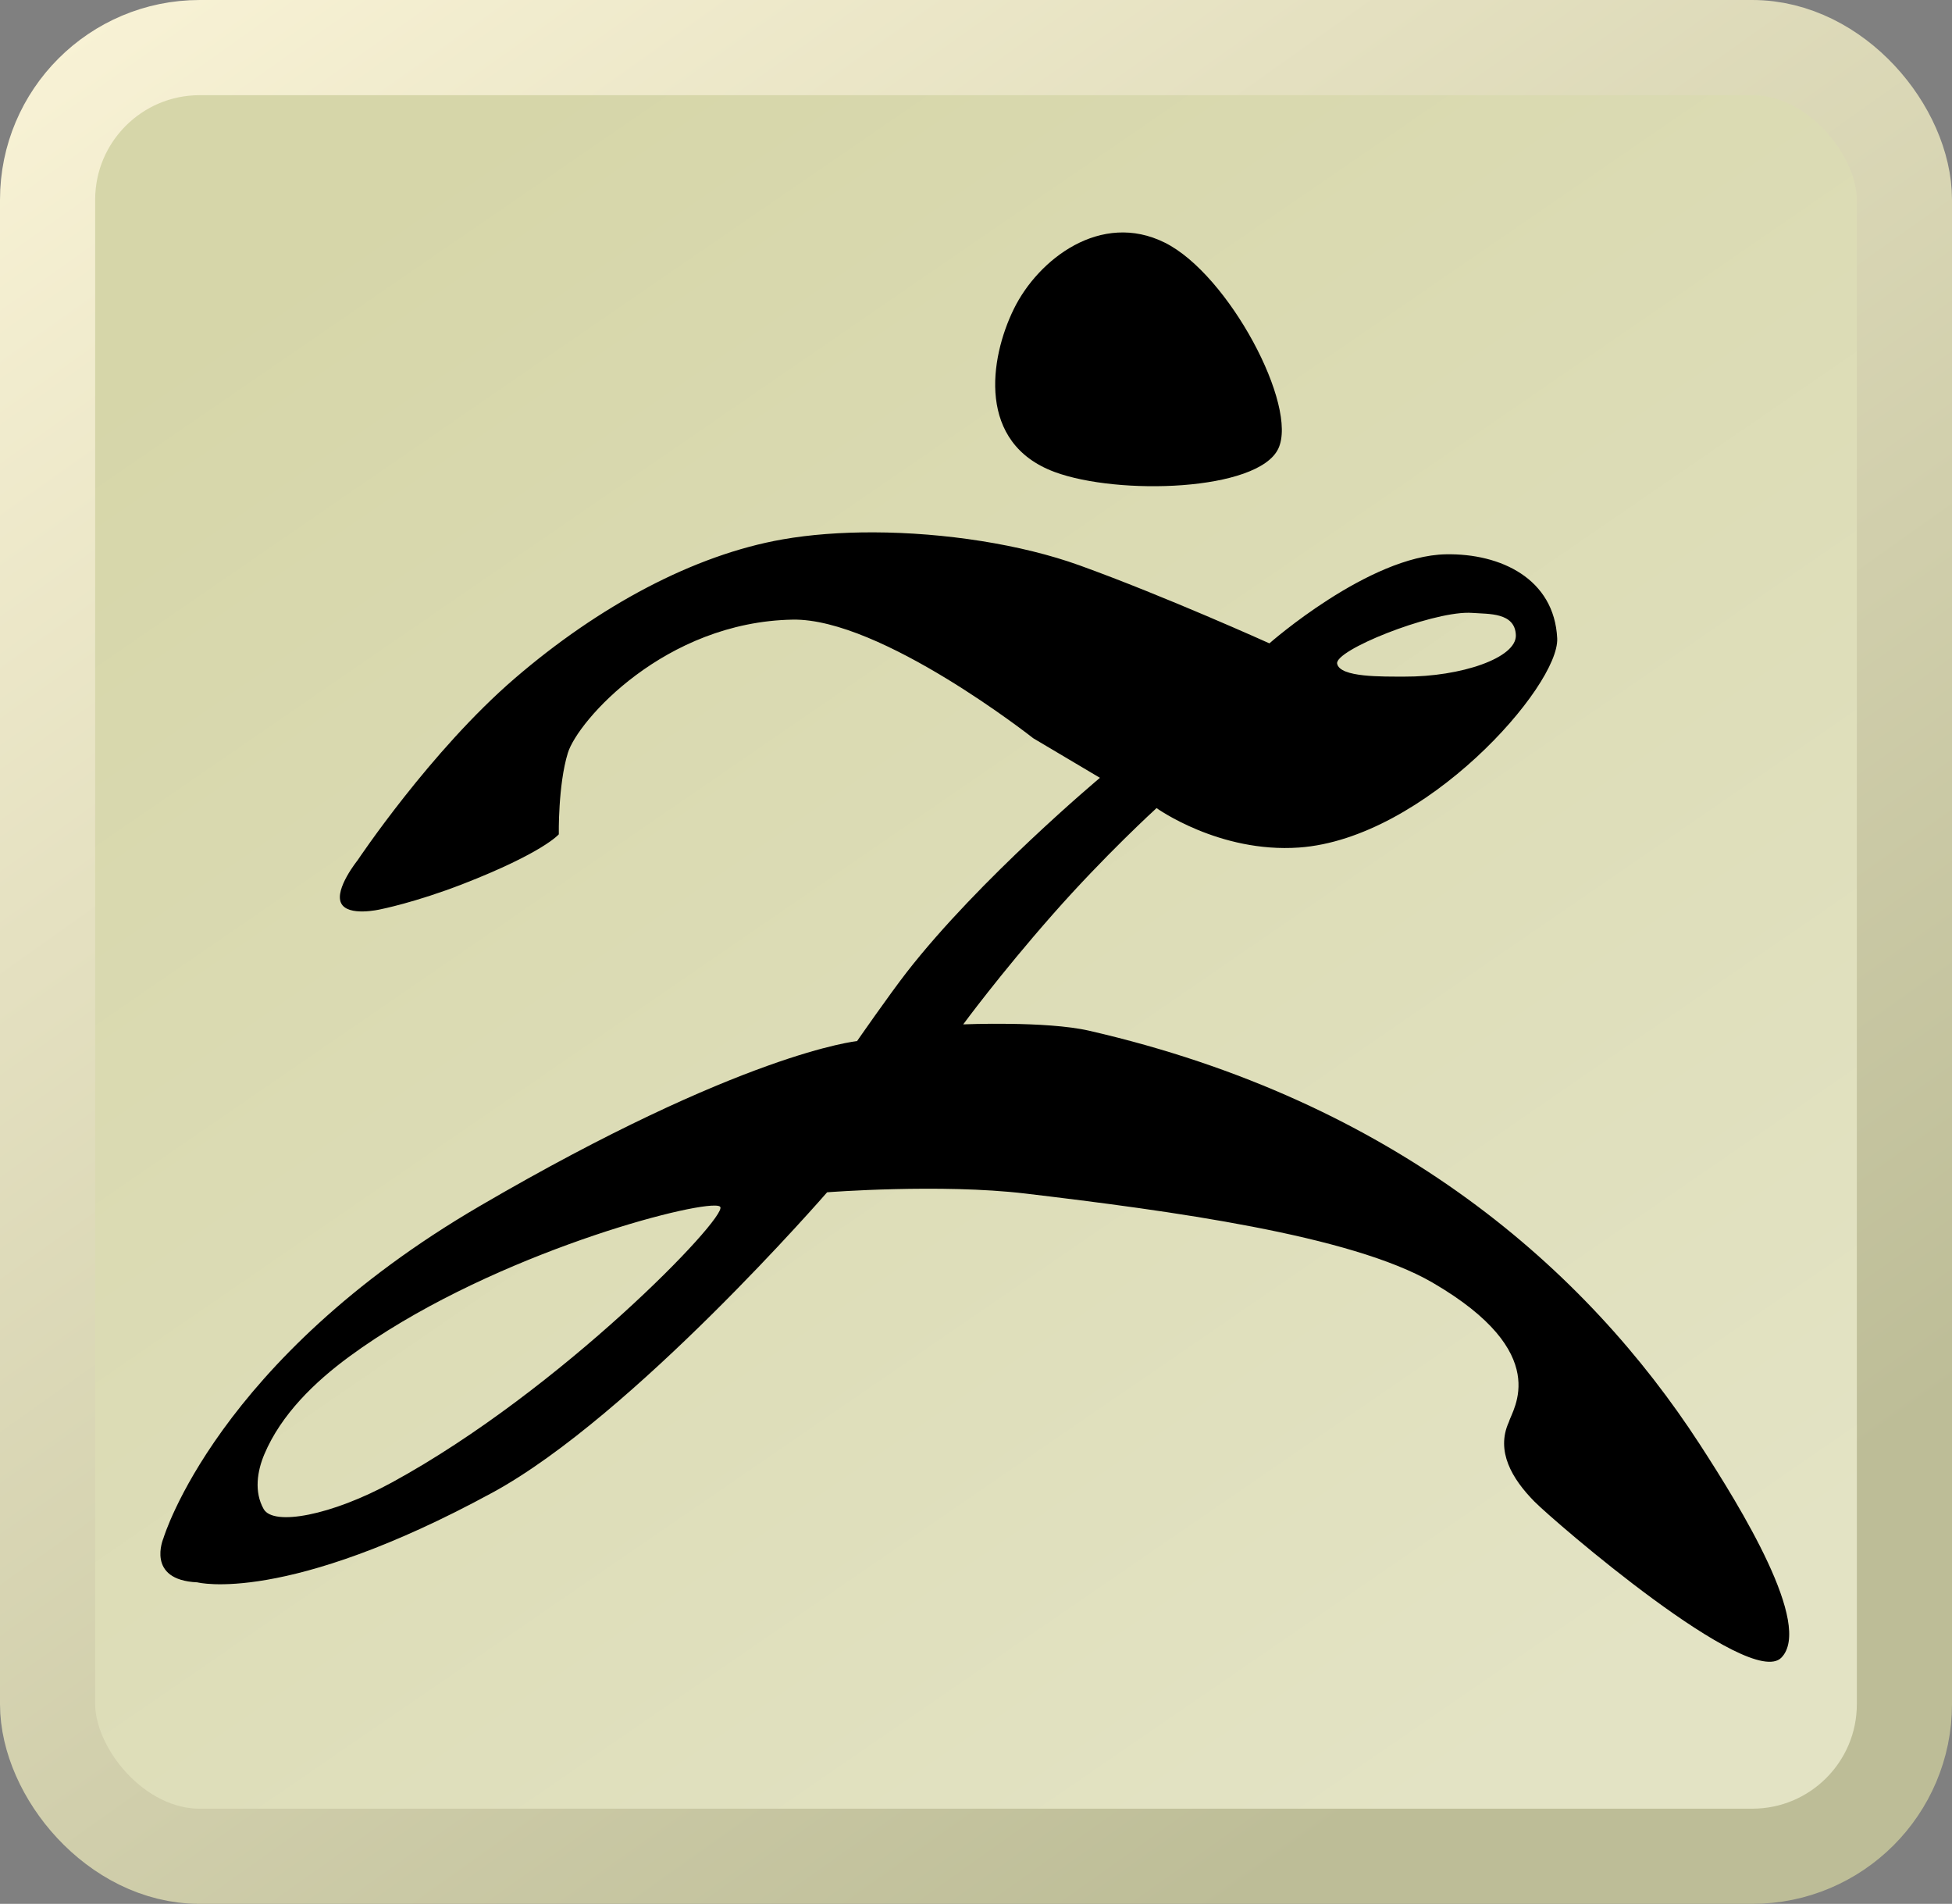 <?xml version="1.0" encoding="UTF-8" standalone="no"?>
<!-- Created with Inkscape (http://www.inkscape.org/) -->

<svg
   width="410.24mm"
   height="400.037mm"
   viewBox="0 0 410.24 400.037"
   version="1.1"
   id="svg8"
   inkscape:version="1.3.2 (091e20e, 2023-11-25, custom)"
   sodipodi:docname="zbrush.svg"
   xmlns:inkscape="http://www.inkscape.org/namespaces/inkscape"
   xmlns:sodipodi="http://sodipodi.sourceforge.net/DTD/sodipodi-0.dtd"
   xmlns:xlink="http://www.w3.org/1999/xlink"
   xmlns="http://www.w3.org/2000/svg"
   xmlns:svg="http://www.w3.org/2000/svg"
   xmlns:rdf="http://www.w3.org/1999/02/22-rdf-syntax-ns#"
   xmlns:cc="http://creativecommons.org/ns#"
   xmlns:dc="http://purl.org/dc/elements/1.1/">
  <rect x="0" y="0" width="410.24" height="400.037" fill="#808080" stroke="none"/>
  <defs
     id="defs2">
    <linearGradient
       inkscape:collect="always"
       id="linearGradient1402">
      <stop
         style="stop-color:#f8f2d5;stop-opacity:1"
         offset="0"
         id="stop1398" />
      <stop
         style="stop-color:#bdbd97;stop-opacity:1"
         offset="1"
         id="stop1400" />
    </linearGradient>
    <linearGradient
       inkscape:collect="always"
       id="linearGradient1394">
      <stop
         style="stop-color:#e3e3c4;stop-opacity:1;"
         offset="0"
         id="stop1390" />
      <stop
         style="stop-color:#d6d6a9;stop-opacity:1"
         offset="1"
         id="stop1392" />
    </linearGradient>
    <linearGradient
       inkscape:collect="always"
       xlink:href="#linearGradient1394"
       id="linearGradient1396"
       x1="375.333"
       y1="204.231"
       x2="147.24"
       y2="-127.697"
       gradientUnits="userSpaceOnUse" />
    <linearGradient
       inkscape:collect="always"
       xlink:href="#linearGradient1402"
       id="linearGradient1404"
       x1="61.27"
       y1="-149.414"
       x2="329.284"
       y2="227.845"
       gradientUnits="userSpaceOnUse" />
  </defs>
  <sodipodi:namedview
     id="base"
     pagecolor="#ffffff"
     bordercolor="#666666"
     borderopacity="1.0"
     inkscape:pageopacity="0.0"
     inkscape:pageshadow="2"
     inkscape:zoom="0.2198208"
     inkscape:cx="1021.2864"
     inkscape:cy="84.159461"
     inkscape:document-units="mm"
     inkscape:current-layer="layer1"
     showgrid="false"
     inkscape:pagecheckerboard="true"
     inkscape:showpageshadow="2"
     inkscape:deskcolor="#d1d1d1"
     inkscape:window-width="1920"
     inkscape:window-height="1027"
     inkscape:window-x="1912"
     inkscape:window-y="-8"
     inkscape:window-maximized="1" />
  <g
     inkscape:label="Layer 1"
     inkscape:groupmode="layer"
     id="layer1"
     transform="translate(-51.27,159.414)">
    <rect
       style="opacity:1;fill:url(#linearGradient1396);fill-opacity:1;stroke:url(#linearGradient1404);stroke-width:20;stroke-linejoin:miter;stroke-miterlimit:4;stroke-dasharray:none;stroke-opacity:1"
       id="rect1388"
       width="390.24"
       height="380.037"
       x="61.27"
       y="-149.414"
       ry="31.966" />
    <path
       style="fill:#000000;fill-opacity:1;stroke:none;stroke-width:0.888;stroke-linecap:butt;stroke-linejoin:miter;stroke-miterlimit:4;stroke-dasharray:none;stroke-opacity:1"
       d="m 319.909,-65.115 c 4.284,-8.907 -10.398,-36.63 -23.839,-43.314 -13.441,-6.684 -26.596,3.466 -31.73,13.934 -5.135,10.468 -7.743,28.197 8.562,34.248 13.377,4.964 42.723,4.038 47.007,-4.869 z"
       id="path1377"
       inkscape:connector-curvature="0"
       sodipodi:nodetypes="sssss" />
    <path
       style="fill:#000000;fill-opacity:1;stroke:none;stroke-width:0.888;stroke-linecap:butt;stroke-linejoin:miter;stroke-miterlimit:4;stroke-dasharray:none;stroke-opacity:1"
       d="m 234.868,-47.557 c -6.783,-0.021 -13.323,0.458 -19.147,1.482 -18.637,3.278 -38.563,13.968 -56.269,29.203 -17.706,15.235 -33.028,38.217 -33.028,38.217 0,0 -4.879,6.055 -3.471,8.989 1.408,2.933 8.231,1.327 8.231,1.327 0,0 7.361,-1.442 17.346,-5.322 16.933,-6.58 20.181,-10.447 20.181,-10.447 0,0 -0.18,-10.327 1.899,-17.094 2.08,-6.769 20.4,-27.537 47.248,-28.016 18.549,-0.331 50.571,24.929 50.571,24.929 l 14.008,8.31 c 0,0 -25.331,21.216 -40.599,40.837 -3.656,4.698 -10.447,14.483 -10.447,14.483 0,0 -23.98,2.374 -79.299,34.663 -55.32,32.29 -66.478,69.803 -66.478,69.803 0,0 -3.799,8.784 7.122,9.259 0,0 18.463,4.845 62.064,-18.873 29.468,-16.029 70.301,-63.084 70.301,-63.084 0,0 23.857,-1.856 41.7,0.267 30.374,3.615 68.343,8.718 85.537,18.712 25.505,14.823 16.784,26.598 16.022,29.325 -2.758,6.098 0.689,11.905 5.363,16.651 4.092,4.155 45.281,39.664 51.931,32.821 6.65,-6.843 -8.469,-31.454 -17.2,-44.891 -23.756,-36.557 -63.801,-72.032 -128.288,-86.833 -9.038,-2.075 -26.463,-1.336 -26.463,-1.336 0,0 7.603,-10.368 18.712,-22.989 11.108,-12.62 21.919,-22.453 21.919,-22.453 0,0 13.164,9.466 29.938,8.286 26.47,-1.862 54.758,-33.944 54.263,-43.972 -0.617,-12.501 -11.859,-17.853 -23.389,-17.642 -16.204,0.295 -37.095,18.712 -37.095,18.712 0,0 -22.044,-9.946 -39.887,-16.382 -12.267,-4.425 -28.372,-6.896 -43.295,-6.943 z m 125.064,16.894 c 0.269,0.002 0.527,0.012 0.772,0.031 3.399,0.266 8.951,-0.144 9.143,4.662 0.192,4.805 -11.563,8.774 -23.435,8.727 -4.552,-0.018 -13.536,0.204 -14.122,-2.712 -0.568,-2.825 19.288,-10.771 27.641,-10.707 z M 201.519,93.901 c 0.631,0.011 1.017,0.105 1.128,0.283 1.431,2.282 -33.36,38.442 -68.965,57.871 -12.774,6.971 -24.947,9.23 -26.998,5.613 -2.051,-3.617 -1.343,-7.993 0.134,-11.494 3.534,-8.38 10.577,-15.202 17.909,-20.582 27.803,-20.399 69.348,-31.82 76.791,-31.691 z"
       id="path1379"
       inkscape:connector-curvature="0" />
  </g>
</svg>
